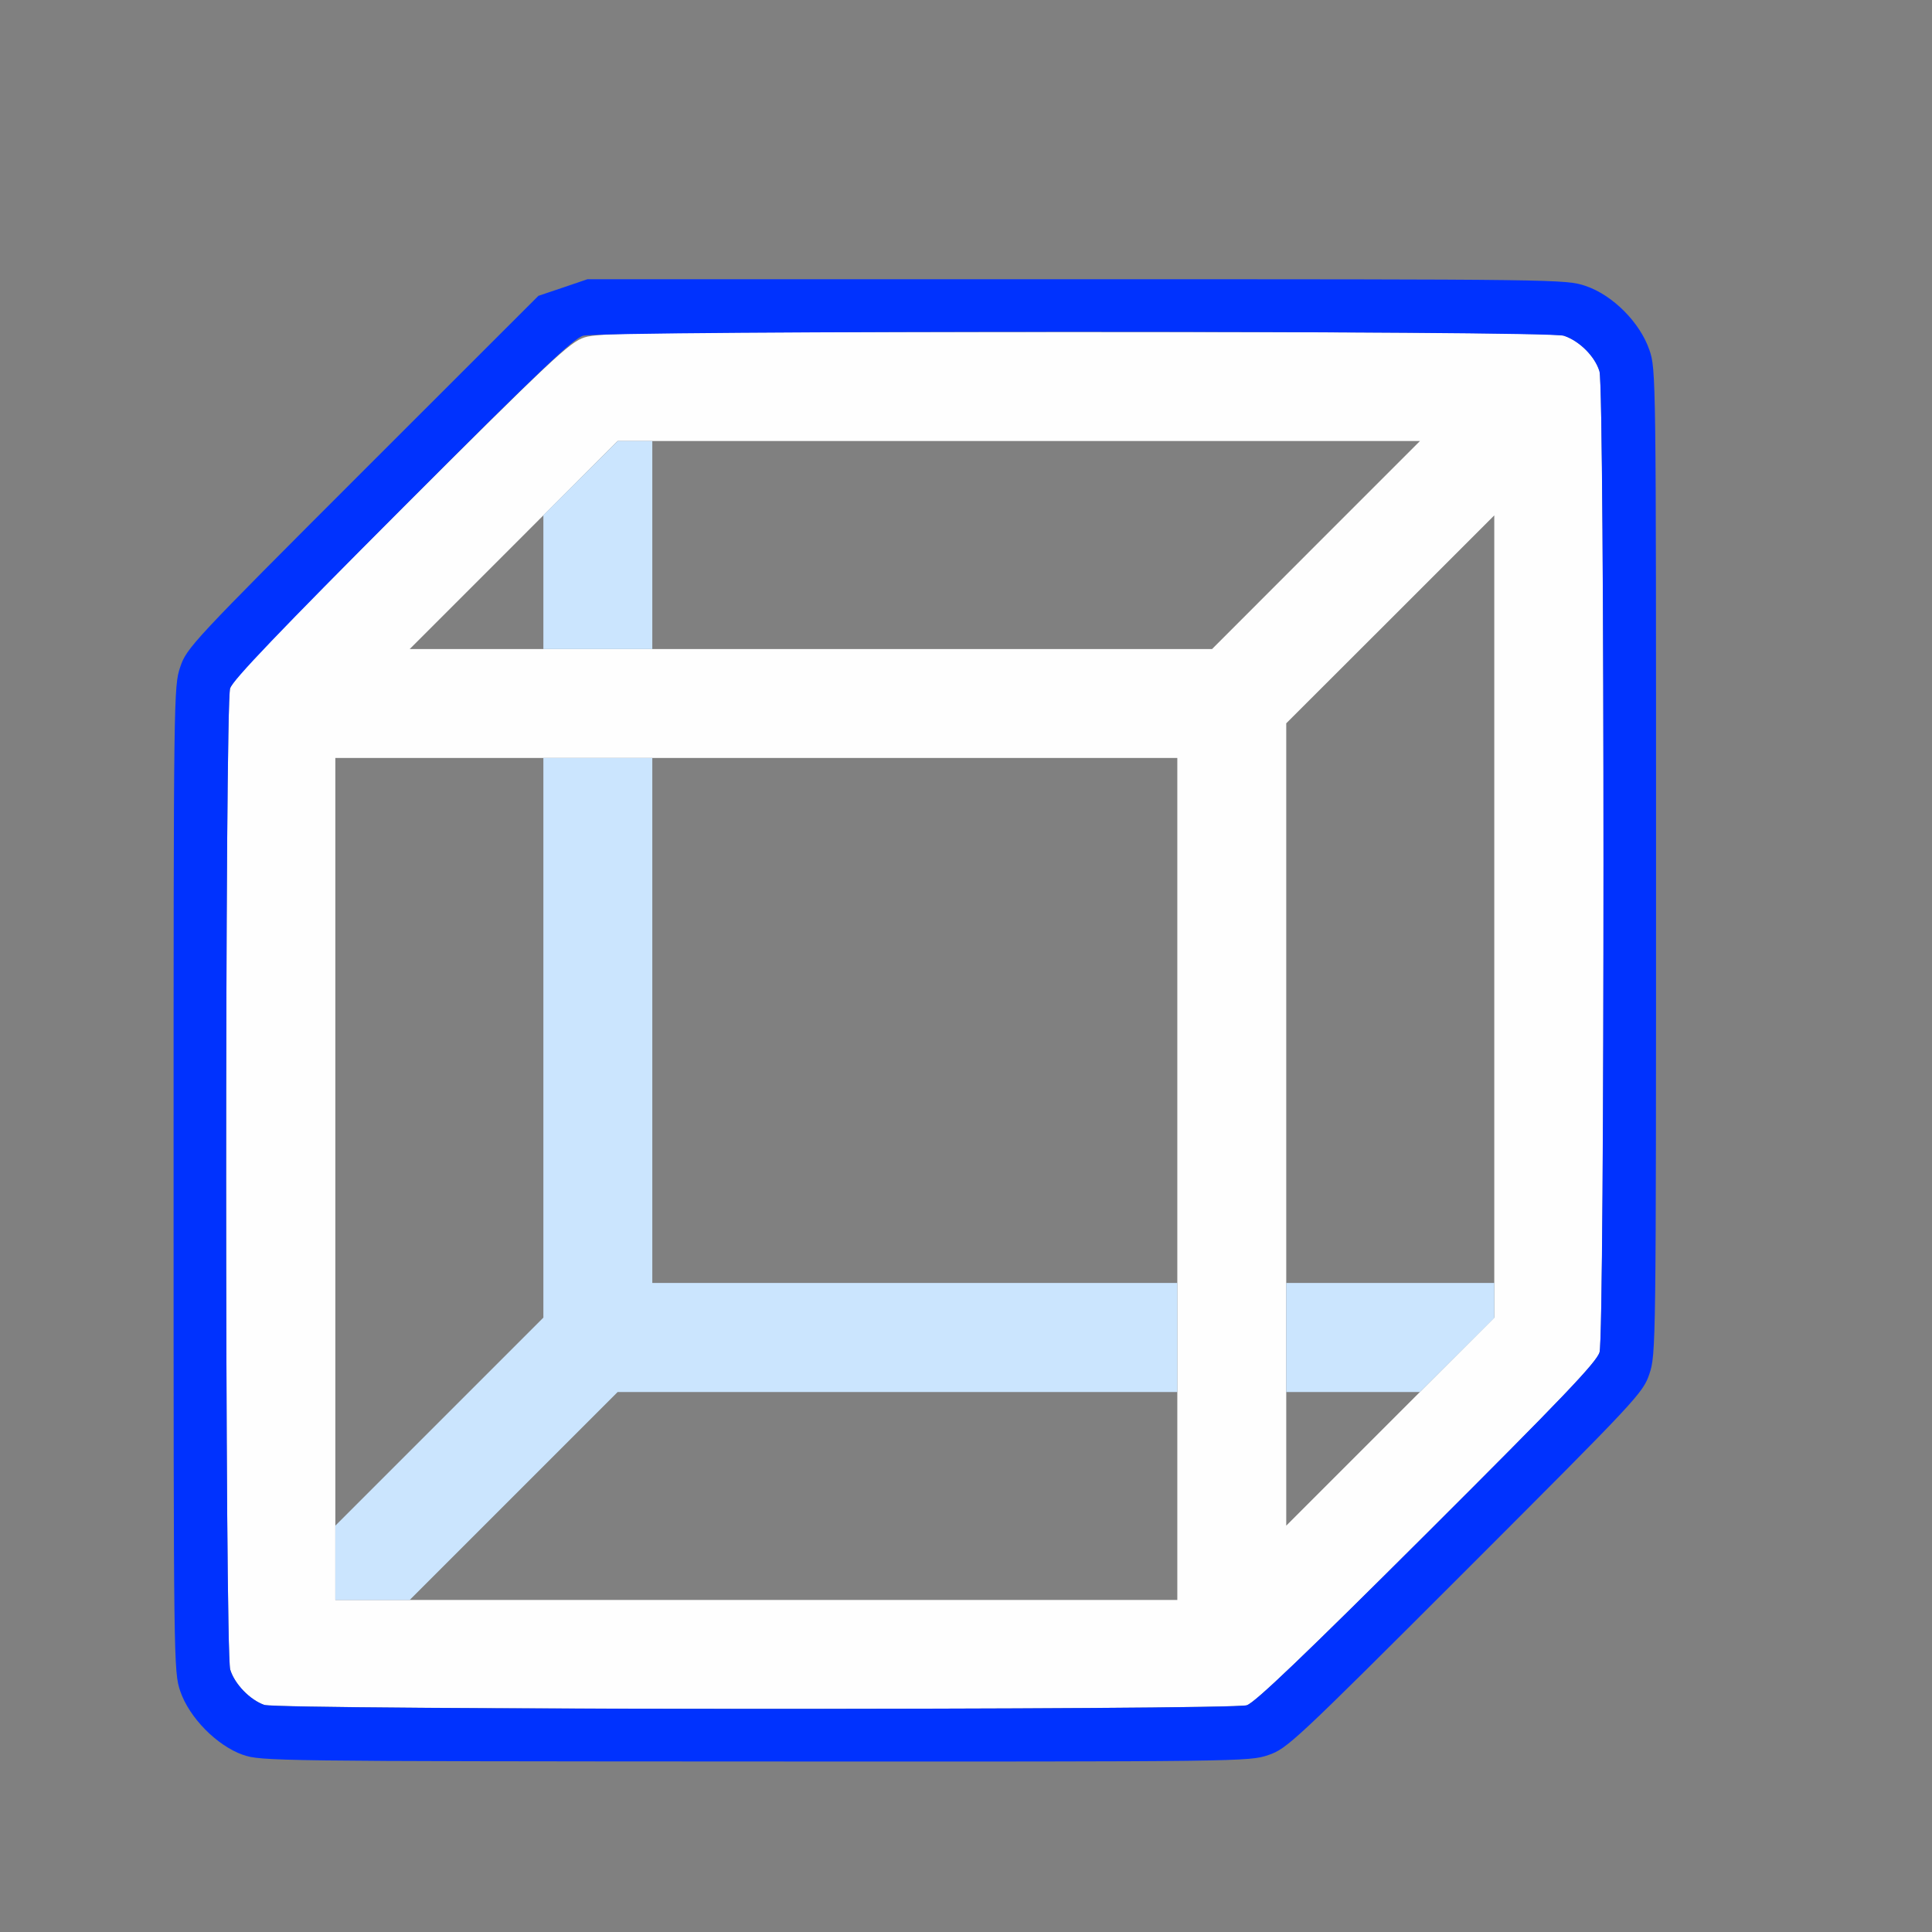 <?xml version="1.0" encoding="UTF-8" standalone="no"?>
<!-- Created with Inkscape (http://www.inkscape.org/) -->

<svg
   version="1.1"
   id="svg2"
   width="1600"
   height="1600"
   viewBox="0 0 1600 1600"
   sodipodi:docname="mod_wireframe.svg"
   inkscape:version="1.2.2 (732a01da63, 2022-12-09)"
   xmlns:inkscape="http://www.inkscape.org/namespaces/inkscape"
   xmlns:sodipodi="http://sodipodi.sourceforge.net/DTD/sodipodi-0.dtd"
   xmlns="http://www.w3.org/2000/svg"
   xmlns:svg="http://www.w3.org/2000/svg"
   xmlns:rdf="http://www.w3.org/1999/02/22-rdf-syntax-ns#"
   xmlns:cc="http://creativecommons.org/ns#"
   xmlns:dc="http://purl.org/dc/elements/1.1/">
  <rect x="0" y="0" width="1600" height="1600" fill="#808080" stroke="none"/>
  <defs
     id="defs6" />
  <sodipodi:namedview
     pagecolor="#808080"
     bordercolor="#666666"
     borderopacity="1"
     objecttolerance="10"
     gridtolerance="10"
     guidetolerance="10"
     inkscape:pageopacity="0"
     inkscape:pageshadow="2"
     inkscape:window-width="1993"
     inkscape:window-height="1009"
     id="namedview4"
     showgrid="false"
     inkscape:zoom="0.5"
     inkscape:cx="515"
     inkscape:cy="672"
     inkscape:window-x="-8"
     inkscape:window-y="-8"
     inkscape:window-maximized="1"
     inkscape:current-layer="MOD_WIREFRAME"
     inkscape:showpageshadow="0"
     inkscape:pagecheckerboard="true"
     inkscape:deskcolor="#d1d1d1" />
  <g
     id="MOD_WIREFRAME"
     transform="matrix(87.5,0,0,87.5,100,100)"
     style="stroke-width:0.011">
    <path
       style="fill:none;stroke-width:0"
       d="M 0,8 V 0 h 8 8 v 8 8 H 8 0 Z m 10.862,7.468 c 0.178,-0.061 0.244,-0.123 1.864,-1.742 1.63,-1.629 1.681,-1.684 1.742,-1.865 0.062,-0.183 0.063,-0.259 0.063,-4.847 0,-4.603 -7.87e-4,-4.663 -0.063,-4.845 C 14.378,1.908 14.121,1.65 13.863,1.563 13.678,1.501 13.613,1.5 9.046,1.5 H 4.417 L 4.185,1.579 3.953,1.657 2.289,3.32 C 0.675,4.934 0.624,4.989 0.563,5.17 0.501,5.353 0.5,5.428 0.5,10.016 c 0,4.598 8.4094e-4,4.662 0.063,4.847 0.084,0.25 0.345,0.515 0.593,0.603 0.167,0.059 0.295,0.061 4.846,0.063 4.613,0.002 4.677,0.001 4.859,-0.061 z M 3.719,13.016 4.703,12.031 H 7.351 10 V 13.016 14 H 6.367 2.735 Z M 2.031,9.664 V 6.031 H 3.016 4 V 8.68 11.328 L 3.016,12.312 2.031,13.297 Z m 9,2.992 v -0.625 h 0.633 0.633 l -0.624,0.625 c -0.343,0.344 -0.628,0.625 -0.633,0.625 -0.004,0 -0.008,-0.281 -0.008,-0.625 z m -6,-4.141 V 6.031 H 7.516 10 V 8.516 11 H 7.516 5.031 Z m 6,-0.164 V 5.703 L 12.016,4.719 13,3.735 V 7.367 11 H 12.016 11.031 Z M 3.359,4.375 C 3.703,4.031 3.987,3.75 3.992,3.75 3.996,3.75 4,4.031 4,4.375 V 5 H 3.367 2.735 Z M 5.031,4.016 V 3.031 H 8.664 12.297 L 11.312,4.016 10.328,5 H 7.68 5.031 Z"
       id="path825"
       inkscape:connector-curvature="0" />
    <path
       style="fill:#fefefe;stroke-width:0"
       d="M 1.359,14.994 C 1.223,14.946 1.076,14.795 1.036,14.659 0.985,14.491 0.985,5.543 1.035,5.375 1.063,5.281 1.385,4.944 2.652,3.679 4.082,2.253 4.249,2.096 4.388,2.051 4.527,2.005 4.983,2 9.048,2 c 3.275,0 4.534,0.01 4.612,0.035 0.148,0.049 0.294,0.196 0.336,0.337 0.05,0.168 0.051,9.116 6.12e-4,9.284 -0.028,0.094 -0.352,0.434 -1.633,1.711 -1.152,1.149 -1.627,1.604 -1.704,1.629 -0.144,0.048 -9.163,0.045 -9.3,-0.003 z M 10,10.016 V 6.031 H 6.016 2.031 V 10.016 14 H 6.016 10 Z M 13,7.532 V 3.735 L 12.016,4.719 11.031,5.703 v 3.797 3.797 L 12.016,12.312 13,11.328 Z M 11.312,4.016 12.297,3.031 H 8.5 4.703 L 3.719,4.016 2.735,5 h 3.797 3.797 z"
       id="path823"
       inkscape:connector-curvature="0" />
    <path
       style="fill:#cbe5fe;stroke-width:0"
       d="M 2.031,13.648 V 13.297 L 3.016,12.312 4,11.328 V 8.68 6.031 H 4.516 5.031 V 8.516 11 H 7.516 10 v 0.516 0.516 H 7.351 4.703 L 3.719,13.016 2.735,14 H 2.383 2.031 Z m 9,-2.133 V 11 H 12.016 13 v 0.165 0.165 l -0.352,0.351 -0.352,0.351 H 11.664 11.031 Z M 4,4.367 V 3.733 L 4.352,3.382 4.704,3.031 H 4.868 5.031 V 4.016 5 H 4.516 4 Z"
       id="path821"
       inkscape:connector-curvature="0" />
    <path
       style="fill:#0032fe;stroke-width:0"
       d="M 1.156,15.466 C 0.908,15.378 0.648,15.113 0.563,14.863 0.501,14.678 0.5,14.613 0.5,10.016 0.5,5.428 0.501,5.353 0.563,5.17 0.624,4.989 0.675,4.934 2.289,3.32 L 3.953,1.657 4.185,1.579 4.417,1.5 h 4.629 c 4.567,0 4.632,8.484e-4 4.817,0.063 0.258,0.087 0.515,0.345 0.605,0.606 0.063,0.182 0.063,0.242 0.063,4.845 0,4.588 -9.78e-4,4.664 -0.063,4.847 -0.061,0.181 -0.112,0.235 -1.742,1.865 -1.62,1.619 -1.686,1.681 -1.864,1.742 -0.182,0.062 -0.246,0.063 -4.859,0.061 -4.551,-0.002 -4.679,-0.004 -4.846,-0.063 z m 9.503,-0.47 c 0.077,-0.025 0.552,-0.48 1.704,-1.629 1.28,-1.277 1.605,-1.617 1.633,-1.711 0.05,-0.168 0.05,-9.116 -6.13e-4,-9.284 C 13.953,2.231 13.807,2.085 13.659,2.035 13.509,1.985 4.542,1.985 4.375,2.035 4.281,2.063 3.941,2.387 2.664,3.668 1.515,4.82 1.06,5.295 1.035,5.372 0.985,5.524 0.985,14.491 1.036,14.659 c 0.041,0.136 0.187,0.288 0.324,0.335 0.137,0.048 9.156,0.05 9.3,0.003 z"
       id="path819"
       inkscape:connector-curvature="0" />
  </g>
</svg>
